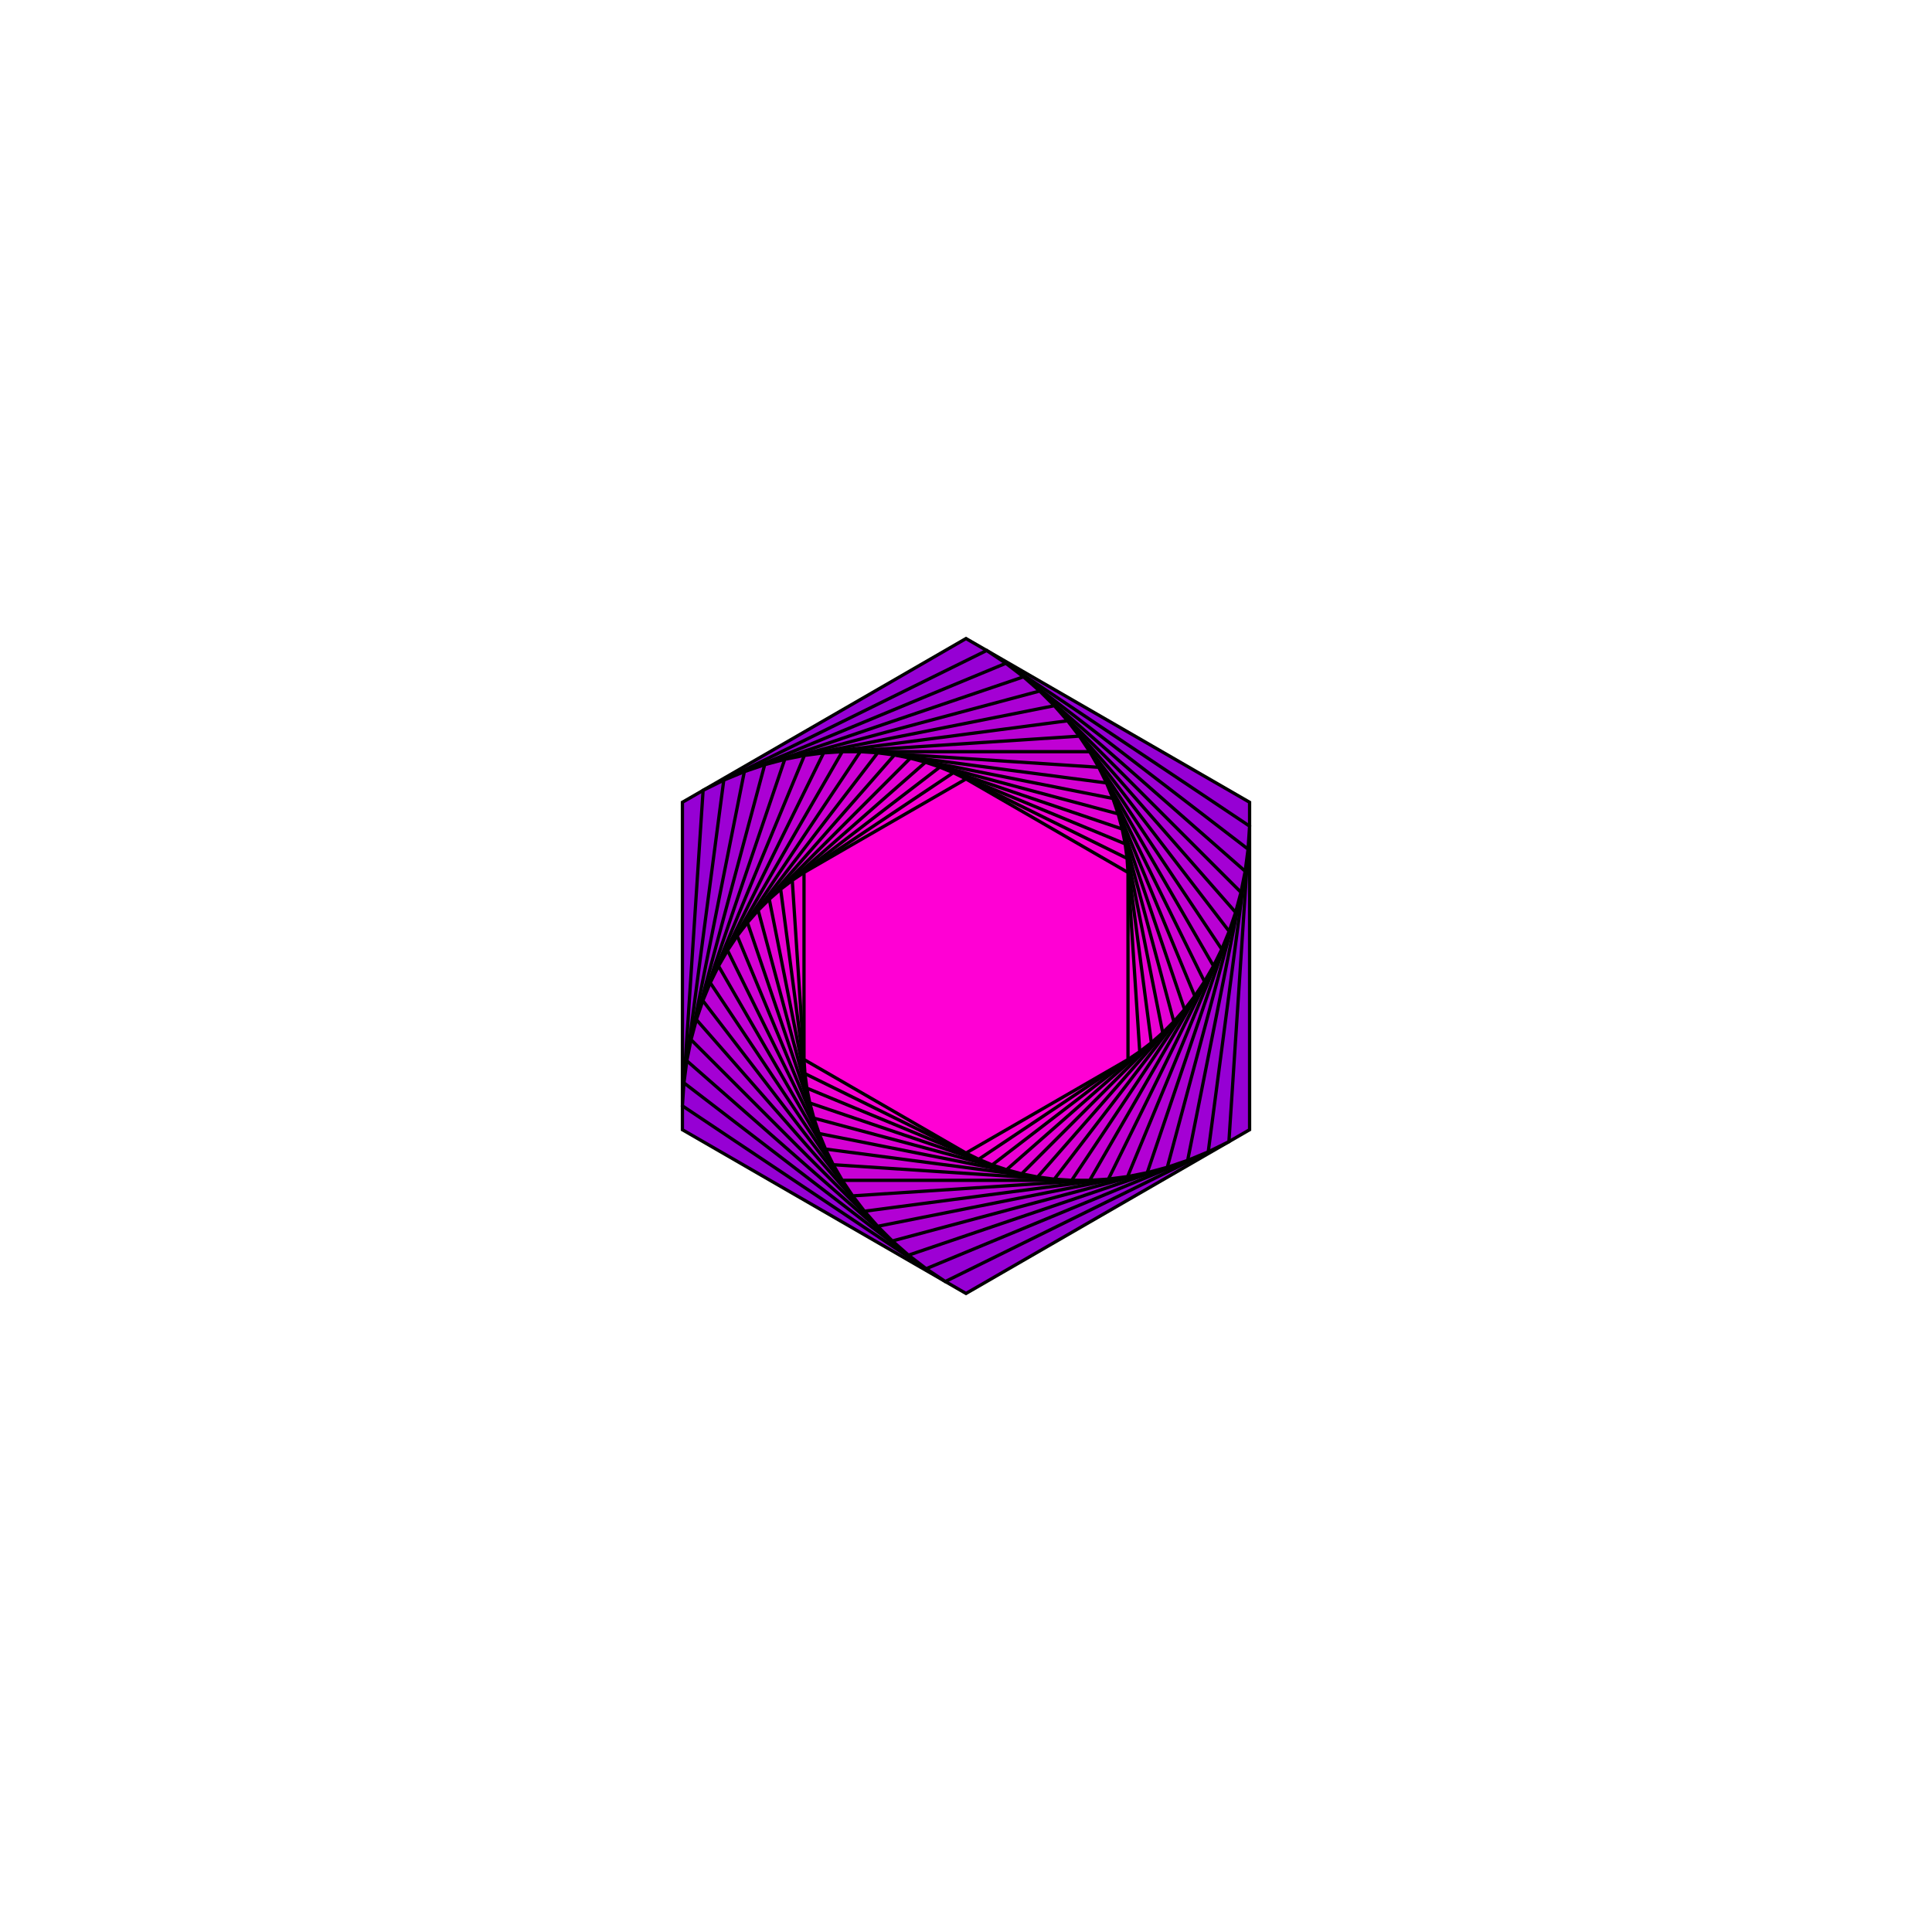 <ns0:svg xmlns:ns0="http://www.w3.org/2000/svg" width="590" xmlns="http://www.w3.org/2000/svg" height="590"><defs/><g id="canvas" transform="matrix(1,0,0,-1,0,590) translate(295,295)"><g><path style="stroke:black;stroke-width:1;fill:#9600d4" d="M0,100 L86.603,50 L86.603,-50 L0,-100 L-86.603,-50 L-86.603,50 Z"/><path style="stroke:black;stroke-width:1;fill:#9600d4" d="M6.315,96.354 L86.603,42.708 L80.287,-53.646 L-6.315,-96.354 L-86.603,-42.708 L-80.287,53.646 Z"/><path style="stroke:black;stroke-width:1;fill:#9d00d4" d="M12.17,92.442 L86.142,35.681 L73.972,-56.761 L-12.17,-92.442 L-86.142,-35.681 L-73.972,56.761 Z"/><path style="stroke:black;stroke-width:1;fill:#a400d4" d="M17.564,88.303 L85.255,28.94 L67.69,-59.363 L-17.564,-88.303 L-85.255,-28.94 L-67.69,59.363 Z"/><path style="stroke:black;stroke-width:1;fill:#ab00d4" d="M22.501,83.974 L83.974,22.501 L61.473,-61.473 L-22.501,-83.974 L-83.974,-22.501 L-61.473,61.473 Z"/><path style="stroke:black;stroke-width:1;fill:#b200d4" d="M26.983,79.491 L82.333,16.377 L55.349,-63.114 L-26.983,-79.491 L-82.333,-16.377 L-55.349,63.114 Z"/><path style="stroke:black;stroke-width:1;fill:#b900d4" d="M31.02,74.888 L80.365,10.58 L49.345,-64.308 L-31.02,-74.888 L-80.365,-10.58 L-49.345,64.308 Z"/><path style="stroke:black;stroke-width:1;fill:#c000d4" d="M34.618,70.199 L78.103,5.119 L43.485,-65.08 L-34.618,-70.199 L-78.103,-5.119 L-43.485,65.08 Z"/><path style="stroke:black;stroke-width:1;fill:#c700d4" d="M37.789,65.453 L75.579,0 L37.789,-65.453 L-37.789,-65.453 L-75.579,-0 L-37.789,65.453 Z"/><path style="stroke:black;stroke-width:1;fill:#ce00d4" d="M40.545,60.68 L72.823,-4.773 L32.278,-65.453 L-40.545,-60.68 L-72.823,4.773 L-32.278,65.453 Z"/><path style="stroke:black;stroke-width:1;fill:#d500d4" d="M42.899,55.907 L69.866,-9.198 L26.967,-65.105 L-42.899,-55.907 L-69.866,9.198 L-26.967,65.105 Z"/><path style="stroke:black;stroke-width:1;fill:#dc00d4" d="M44.865,51.159 L66.738,-13.275 L21.872,-64.434 L-44.865,-51.159 L-66.738,13.275 L-21.872,64.434 Z"/><path style="stroke:black;stroke-width:1;fill:#e300d4" d="M46.46,46.46 L63.466,-17.006 L17.006,-63.466 L-46.46,-46.46 L-63.466,17.006 L-17.006,63.466 Z"/><path style="stroke:black;stroke-width:1;fill:#ea00d4" d="M47.7,41.832 L60.078,-20.394 L12.378,-62.226 L-47.7,-41.832 L-60.078,20.394 L-12.378,62.226 Z"/><path style="stroke:black;stroke-width:1;fill:#f100d4" d="M48.603,37.294 L56.6,-23.444 L7.996,-60.739 L-48.603,-37.294 L-56.6,23.444 L-7.996,60.739 Z"/><path style="stroke:black;stroke-width:1;fill:#f800d4" d="M49.186,32.865 L53.055,-26.164 L3.869,-59.029 L-49.186,-32.865 L-53.055,26.164 L-3.869,59.029 Z"/><path style="stroke:black;stroke-width:1;fill:#ff00d4" d="M49.468,28.561 L49.468,-28.561 L0,-57.121 L-49.468,-28.561 L-49.468,28.561 L-0,57.121 Z"/></g></g></ns0:svg>